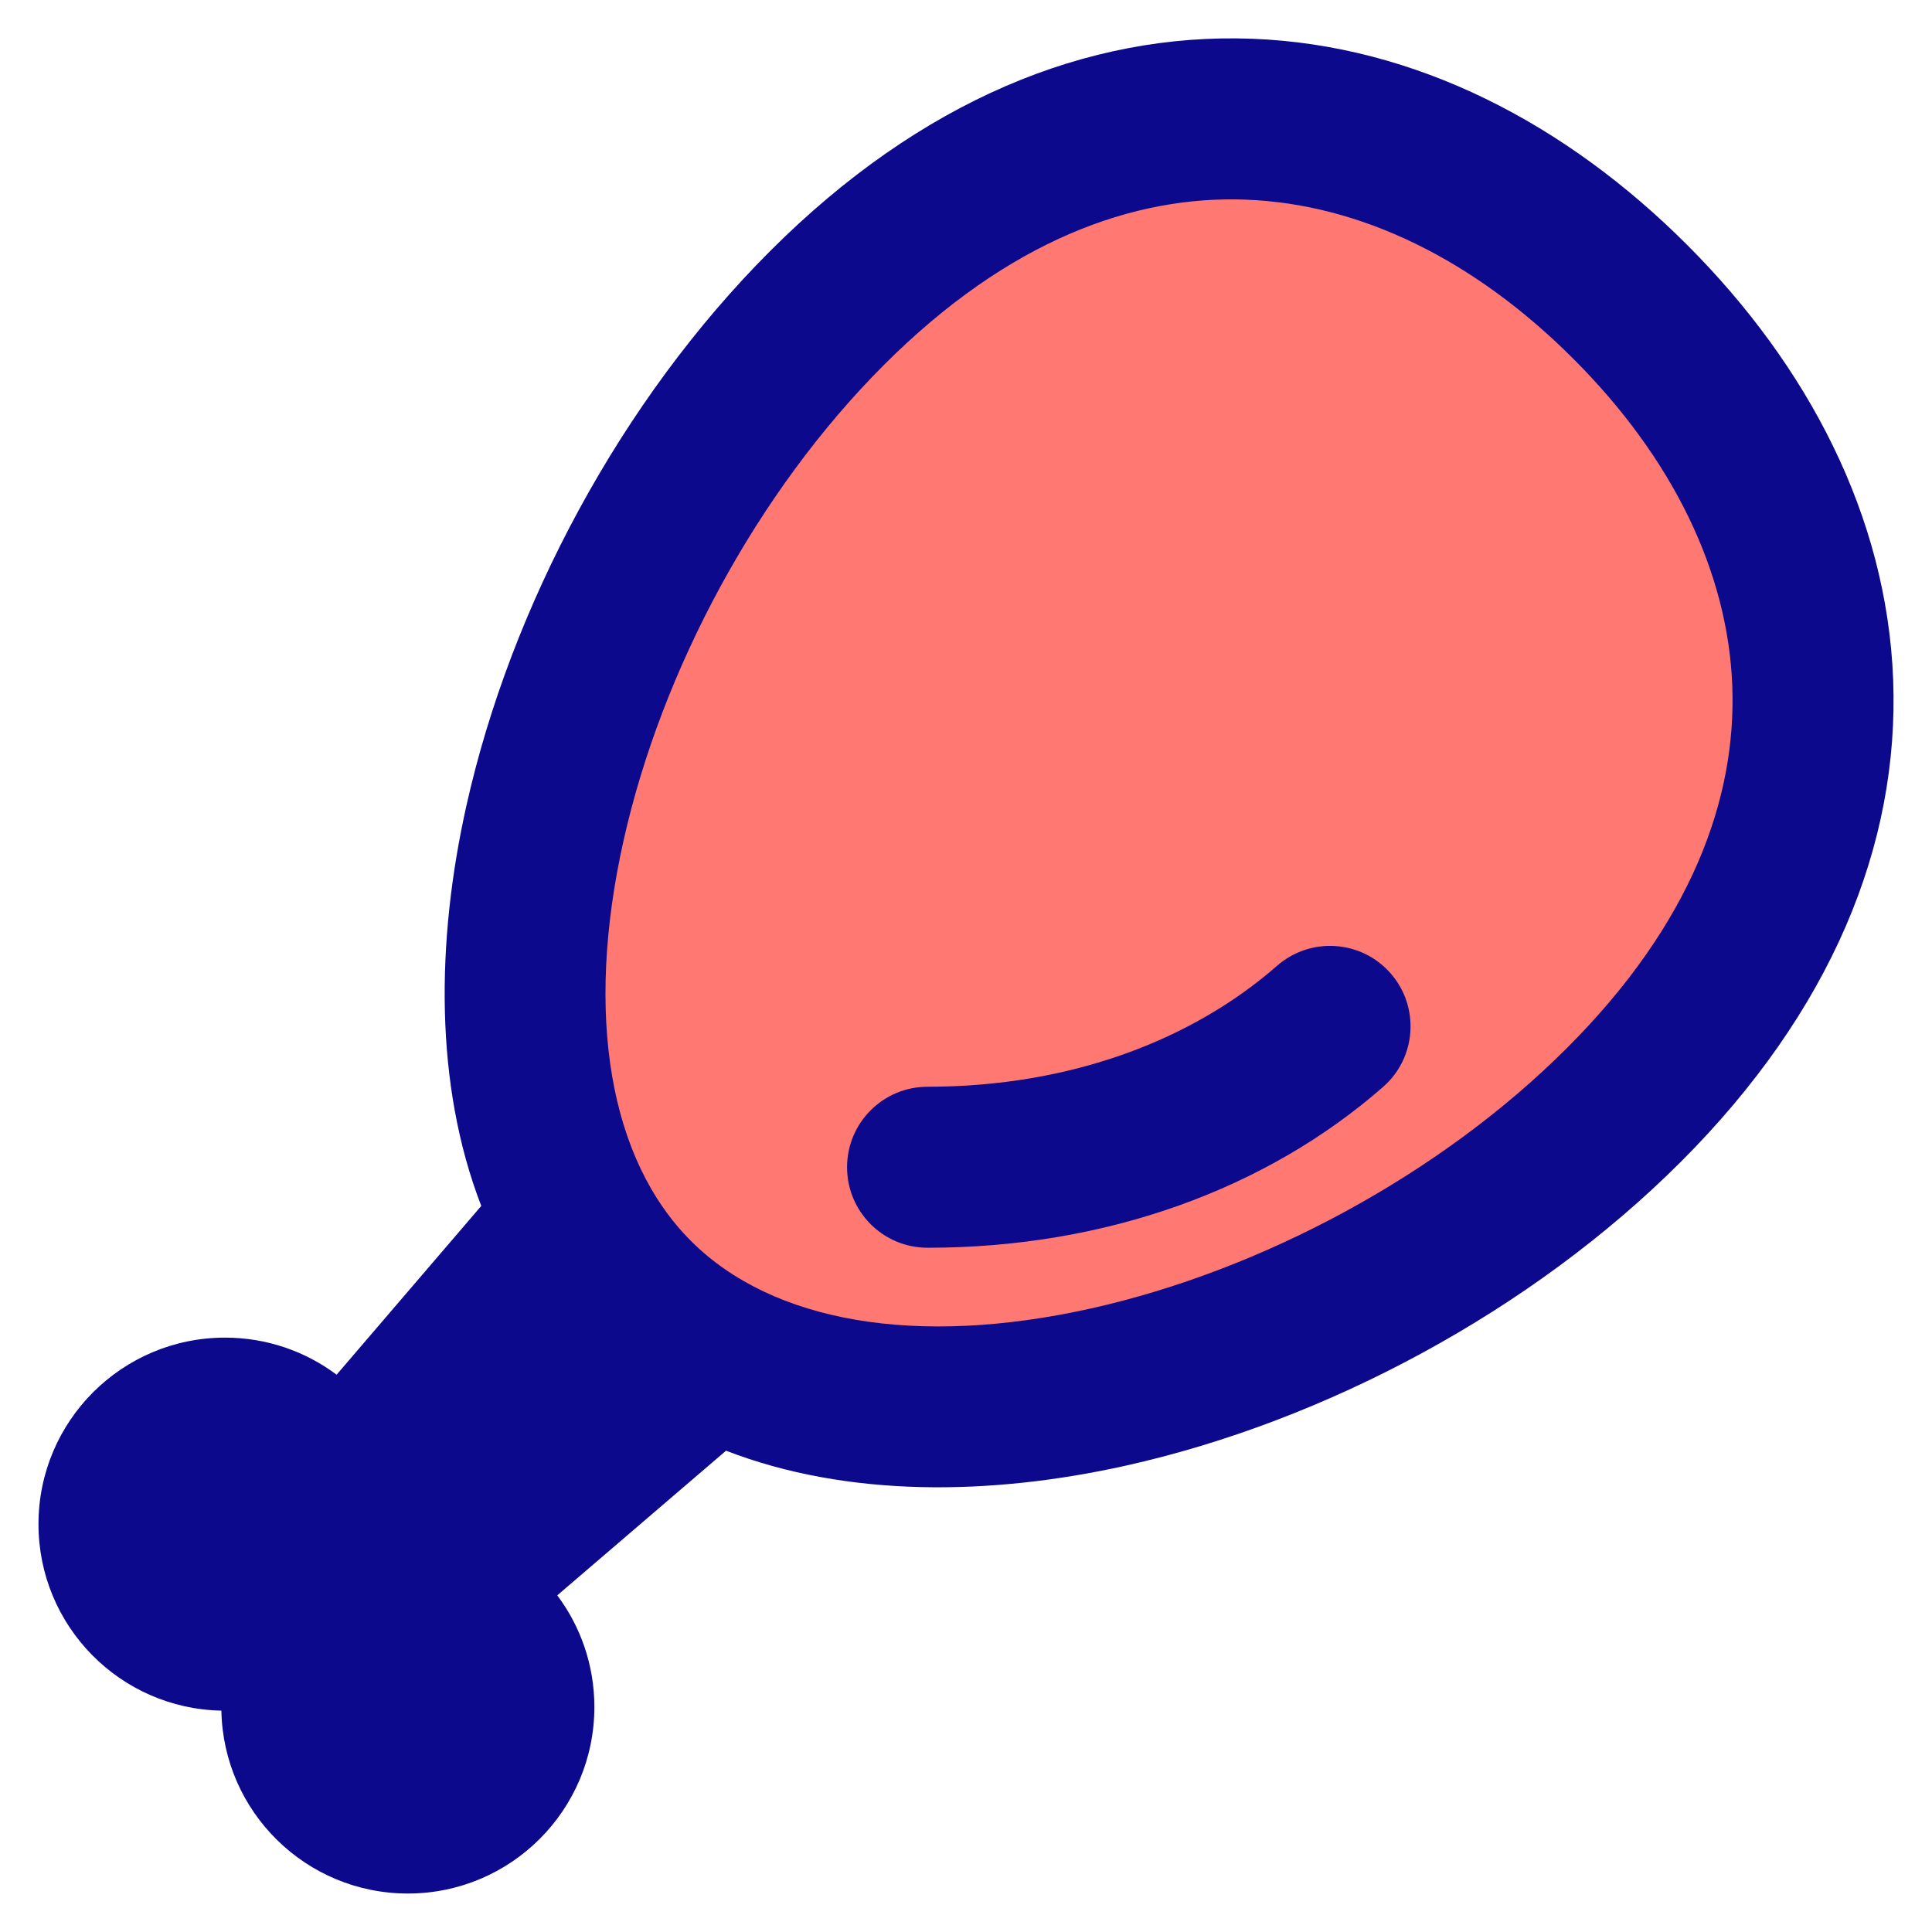 <svg xmlns="http://www.w3.org/2000/svg" fill="none" viewBox="0 0 48 48" id="Drum-Stick--Streamline-Plump">
  <desc>
    Drum Stick Streamline Icon: https://streamlinehq.com
  </desc>
  <g id="drum-stick--cook-animal-drumsticks-products-chicken-cooking-nutrition-food">
    <path id="Ellipse 258" fill="#ff7972" d="M40.346 27.451c-6.834 6.834 -19.126 10.262 -24.593 4.795 -5.467 -5.467 -2.039 -17.759 4.795 -24.593 6.834 -6.834 14.486 -5.622 19.953 -0.155 5.467 5.467 6.679 13.119 -0.155 19.953Z" stroke-width="1"></path>
    <path id="Union" fill="#0c098c" fill-rule="evenodd" d="M30.96 4.96c-2.798 -0.107 -5.902 1.01 -8.998 4.106 -3.141 3.141 -5.525 7.58 -6.473 11.83 -0.964 4.325 -0.348 7.909 1.678 9.935 2.026 2.026 5.61 2.642 9.935 1.678 4.25 -0.948 8.69 -3.332 11.83 -6.473 3.096 -3.096 4.213 -6.2 4.106 -8.998 -0.109 -2.835 -1.486 -5.661 -3.951 -8.126 -2.465 -2.465 -5.291 -3.843 -8.126 -3.951Zm0.153 -3.997c4.066 0.156 7.8 2.118 10.802 5.12 3.002 3.002 4.964 6.736 5.12 10.802 0.157 4.103 -1.537 8.242 -5.275 11.98 -3.693 3.693 -8.817 6.44 -13.788 7.548 -3.367 0.751 -6.923 0.794 -9.934 -0.371l-4.193 3.594c0.579 0.773 0.922 1.734 0.922 2.774 0 2.559 -2.075 4.634 -4.634 4.634 -2.529 0 -4.585 -2.026 -4.633 -4.544 -2.518 -0.048 -4.544 -2.104 -4.544 -4.633 0 -2.559 2.075 -4.634 4.634 -4.634 1.04 0 2 0.343 2.773 0.921l3.594 -4.193c-1.165 -3.012 -1.122 -6.569 -0.371 -9.936 1.108 -4.971 3.855 -10.095 7.548 -13.788C22.871 2.5 27.01 0.806 31.113 0.963ZM34.55 24.183c0.727 0.831 0.643 2.095 -0.188 2.822C31.462 29.543 27.48 31 23.045 31c-1.105 0 -2 -0.895 -2 -2s0.895 -2 2 -2c3.565 0 6.583 -1.168 8.683 -3.005 0.831 -0.727 2.095 -0.643 2.822 0.188Z" clip-rule="evenodd" stroke-width="1"></path>
  </g>
</svg>